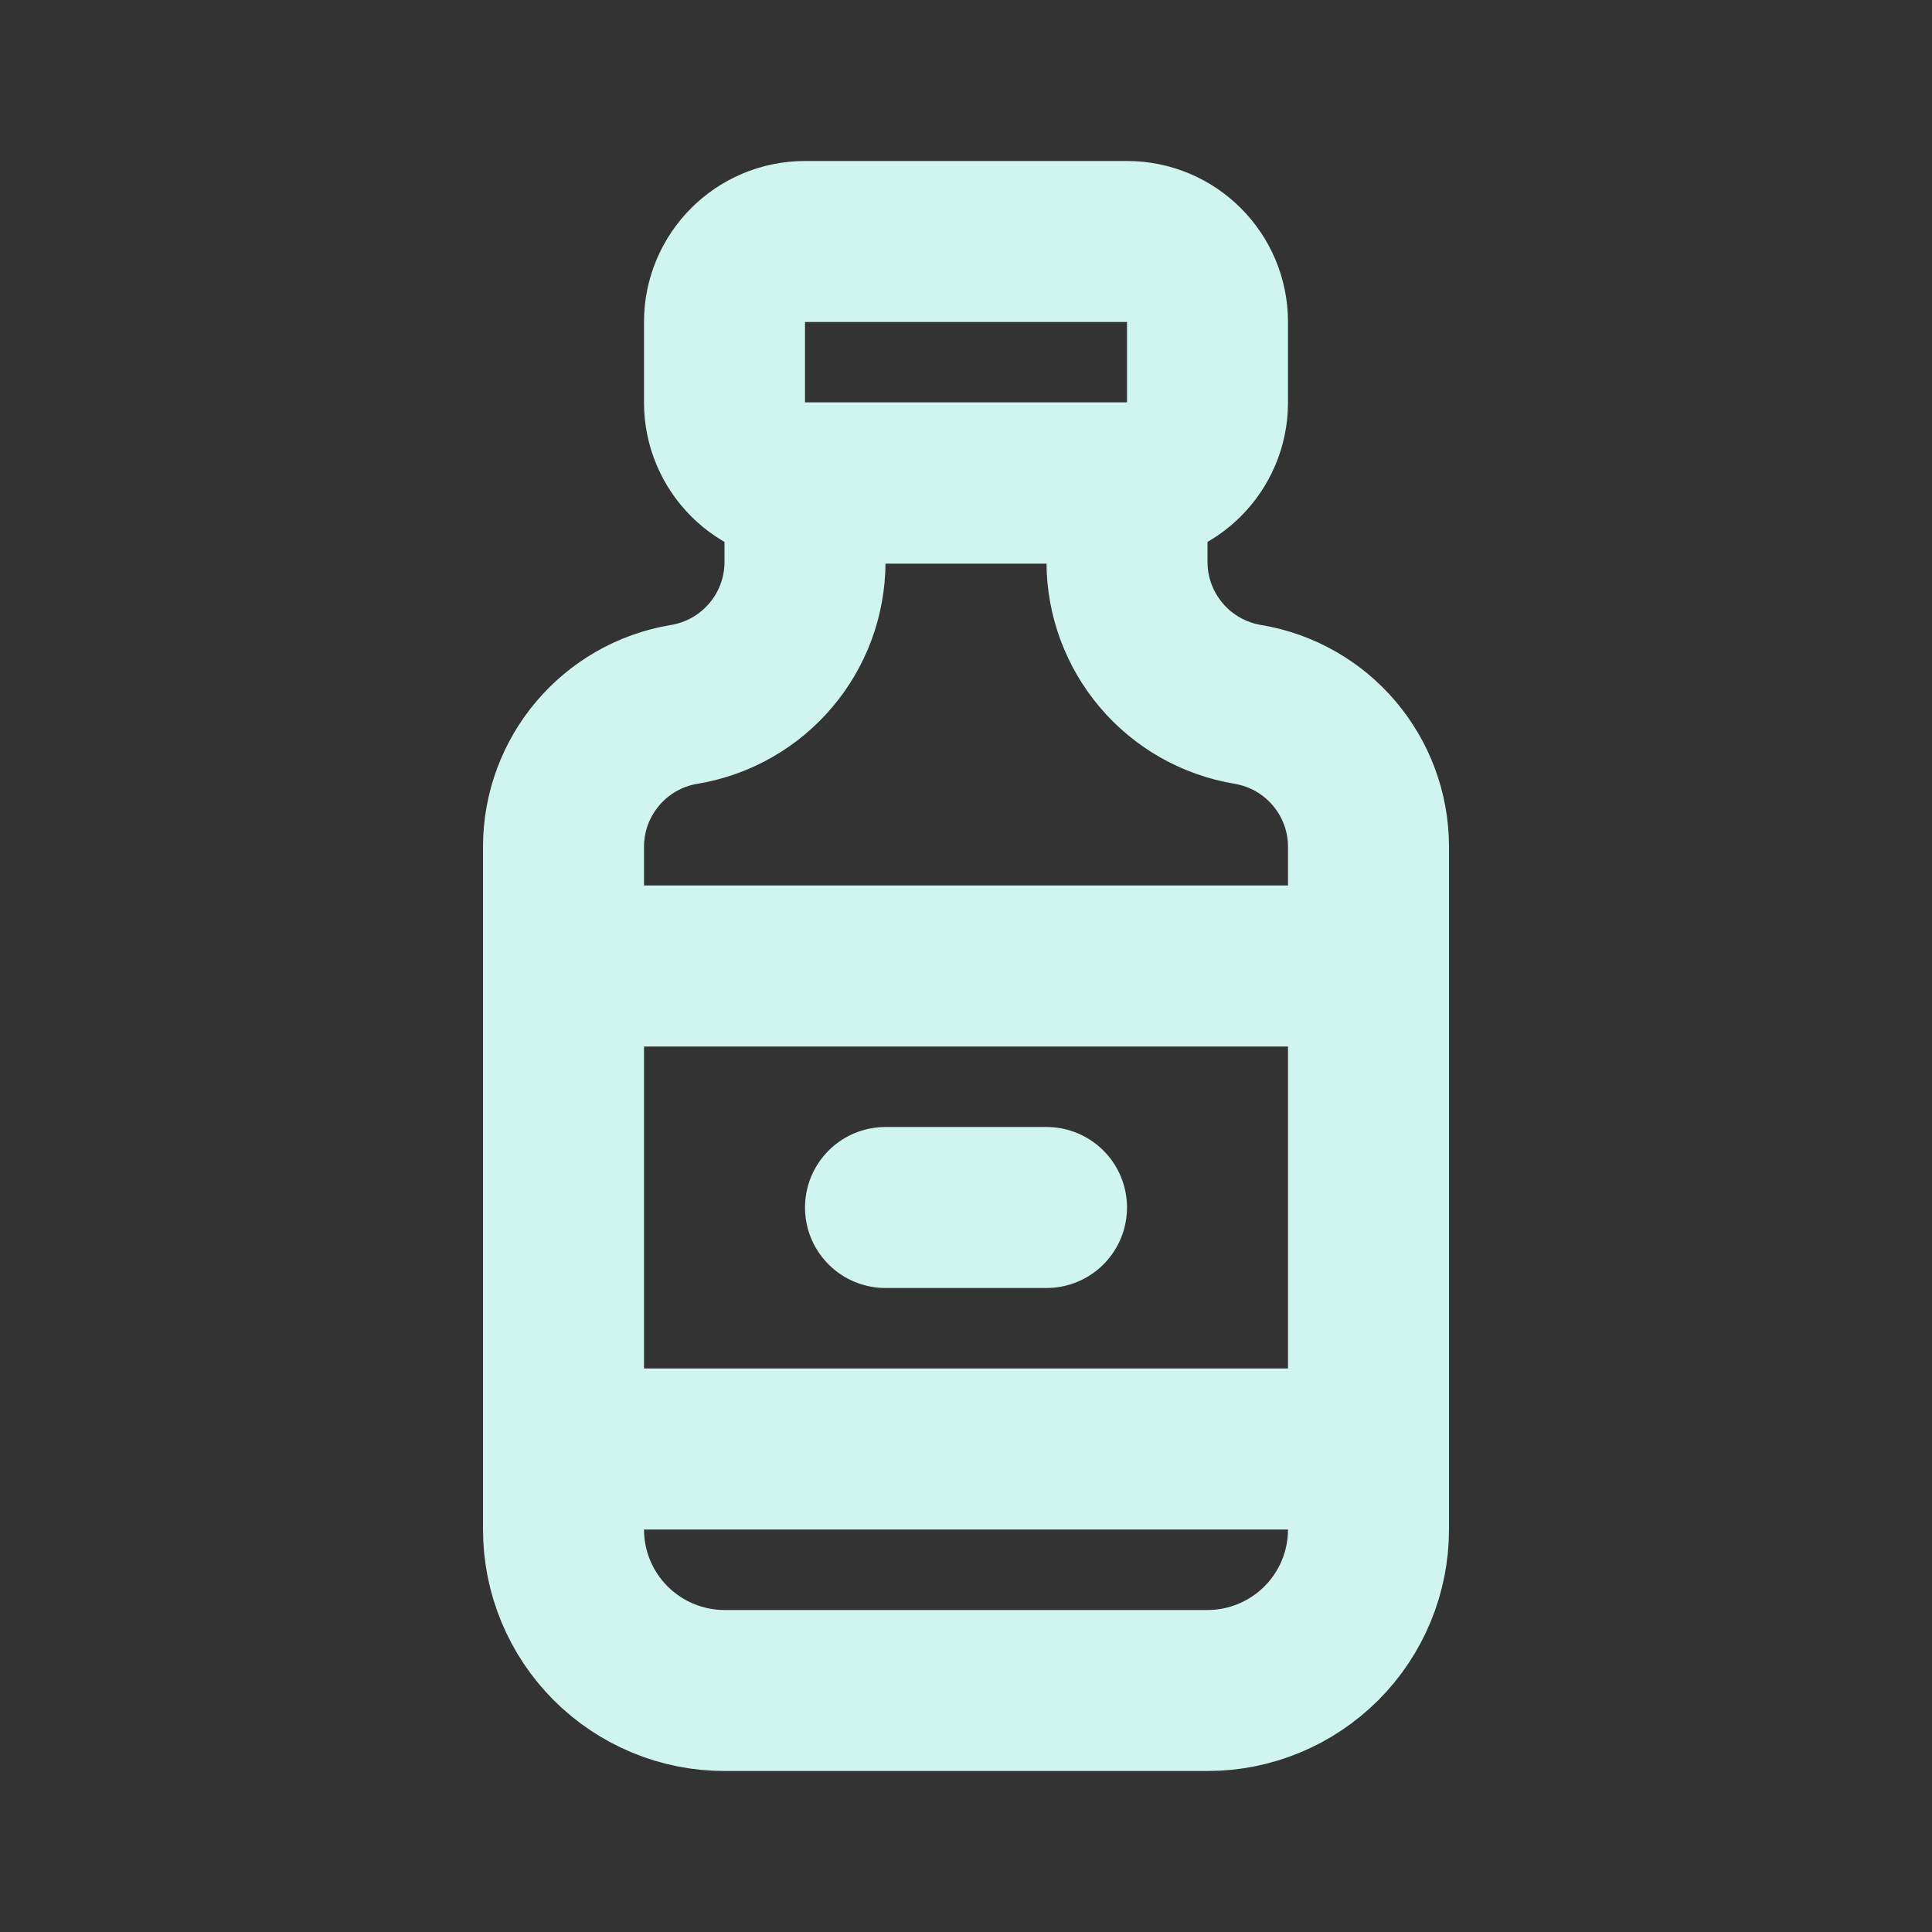 <svg width="24" height="24" viewBox="0 0 24 24" fill="none" xmlns="http://www.w3.org/2000/svg">
<rect x="0" y="0" width="24" height="24" fill="#333333" stroke="none"/>
<path d="M14 3H10C9.448 3 9 3.448 9 4V5C9 5.552 9.448 6 10 6H14C14.552 6 15 5.552 15 5V4C15 3.448 14.552 3 14 3Z" stroke="#D0F5EF" stroke-width="2" stroke-linecap="round" stroke-linejoin="round"/>
<path d="M11 15H13M10 6V6.98C10 7.857 9.366 8.606 8.5 8.75C7.634 8.894 7 9.643 7 10.52V19C7 19.53 7.211 20.039 7.586 20.414C7.961 20.789 8.47 21 9 21H15C15.53 21 16.039 20.789 16.414 20.414C16.789 20.039 17 19.53 17 19V10.52C17 9.643 16.366 8.894 15.5 8.75C15.081 8.68 14.7 8.464 14.426 8.14C14.151 7.816 14 7.405 14 6.98V6H10ZM7 12H17H7ZM7 18H17H7Z" stroke="#D0F5EF" stroke-width="2" stroke-linecap="round" stroke-linejoin="round"/>
</svg>

